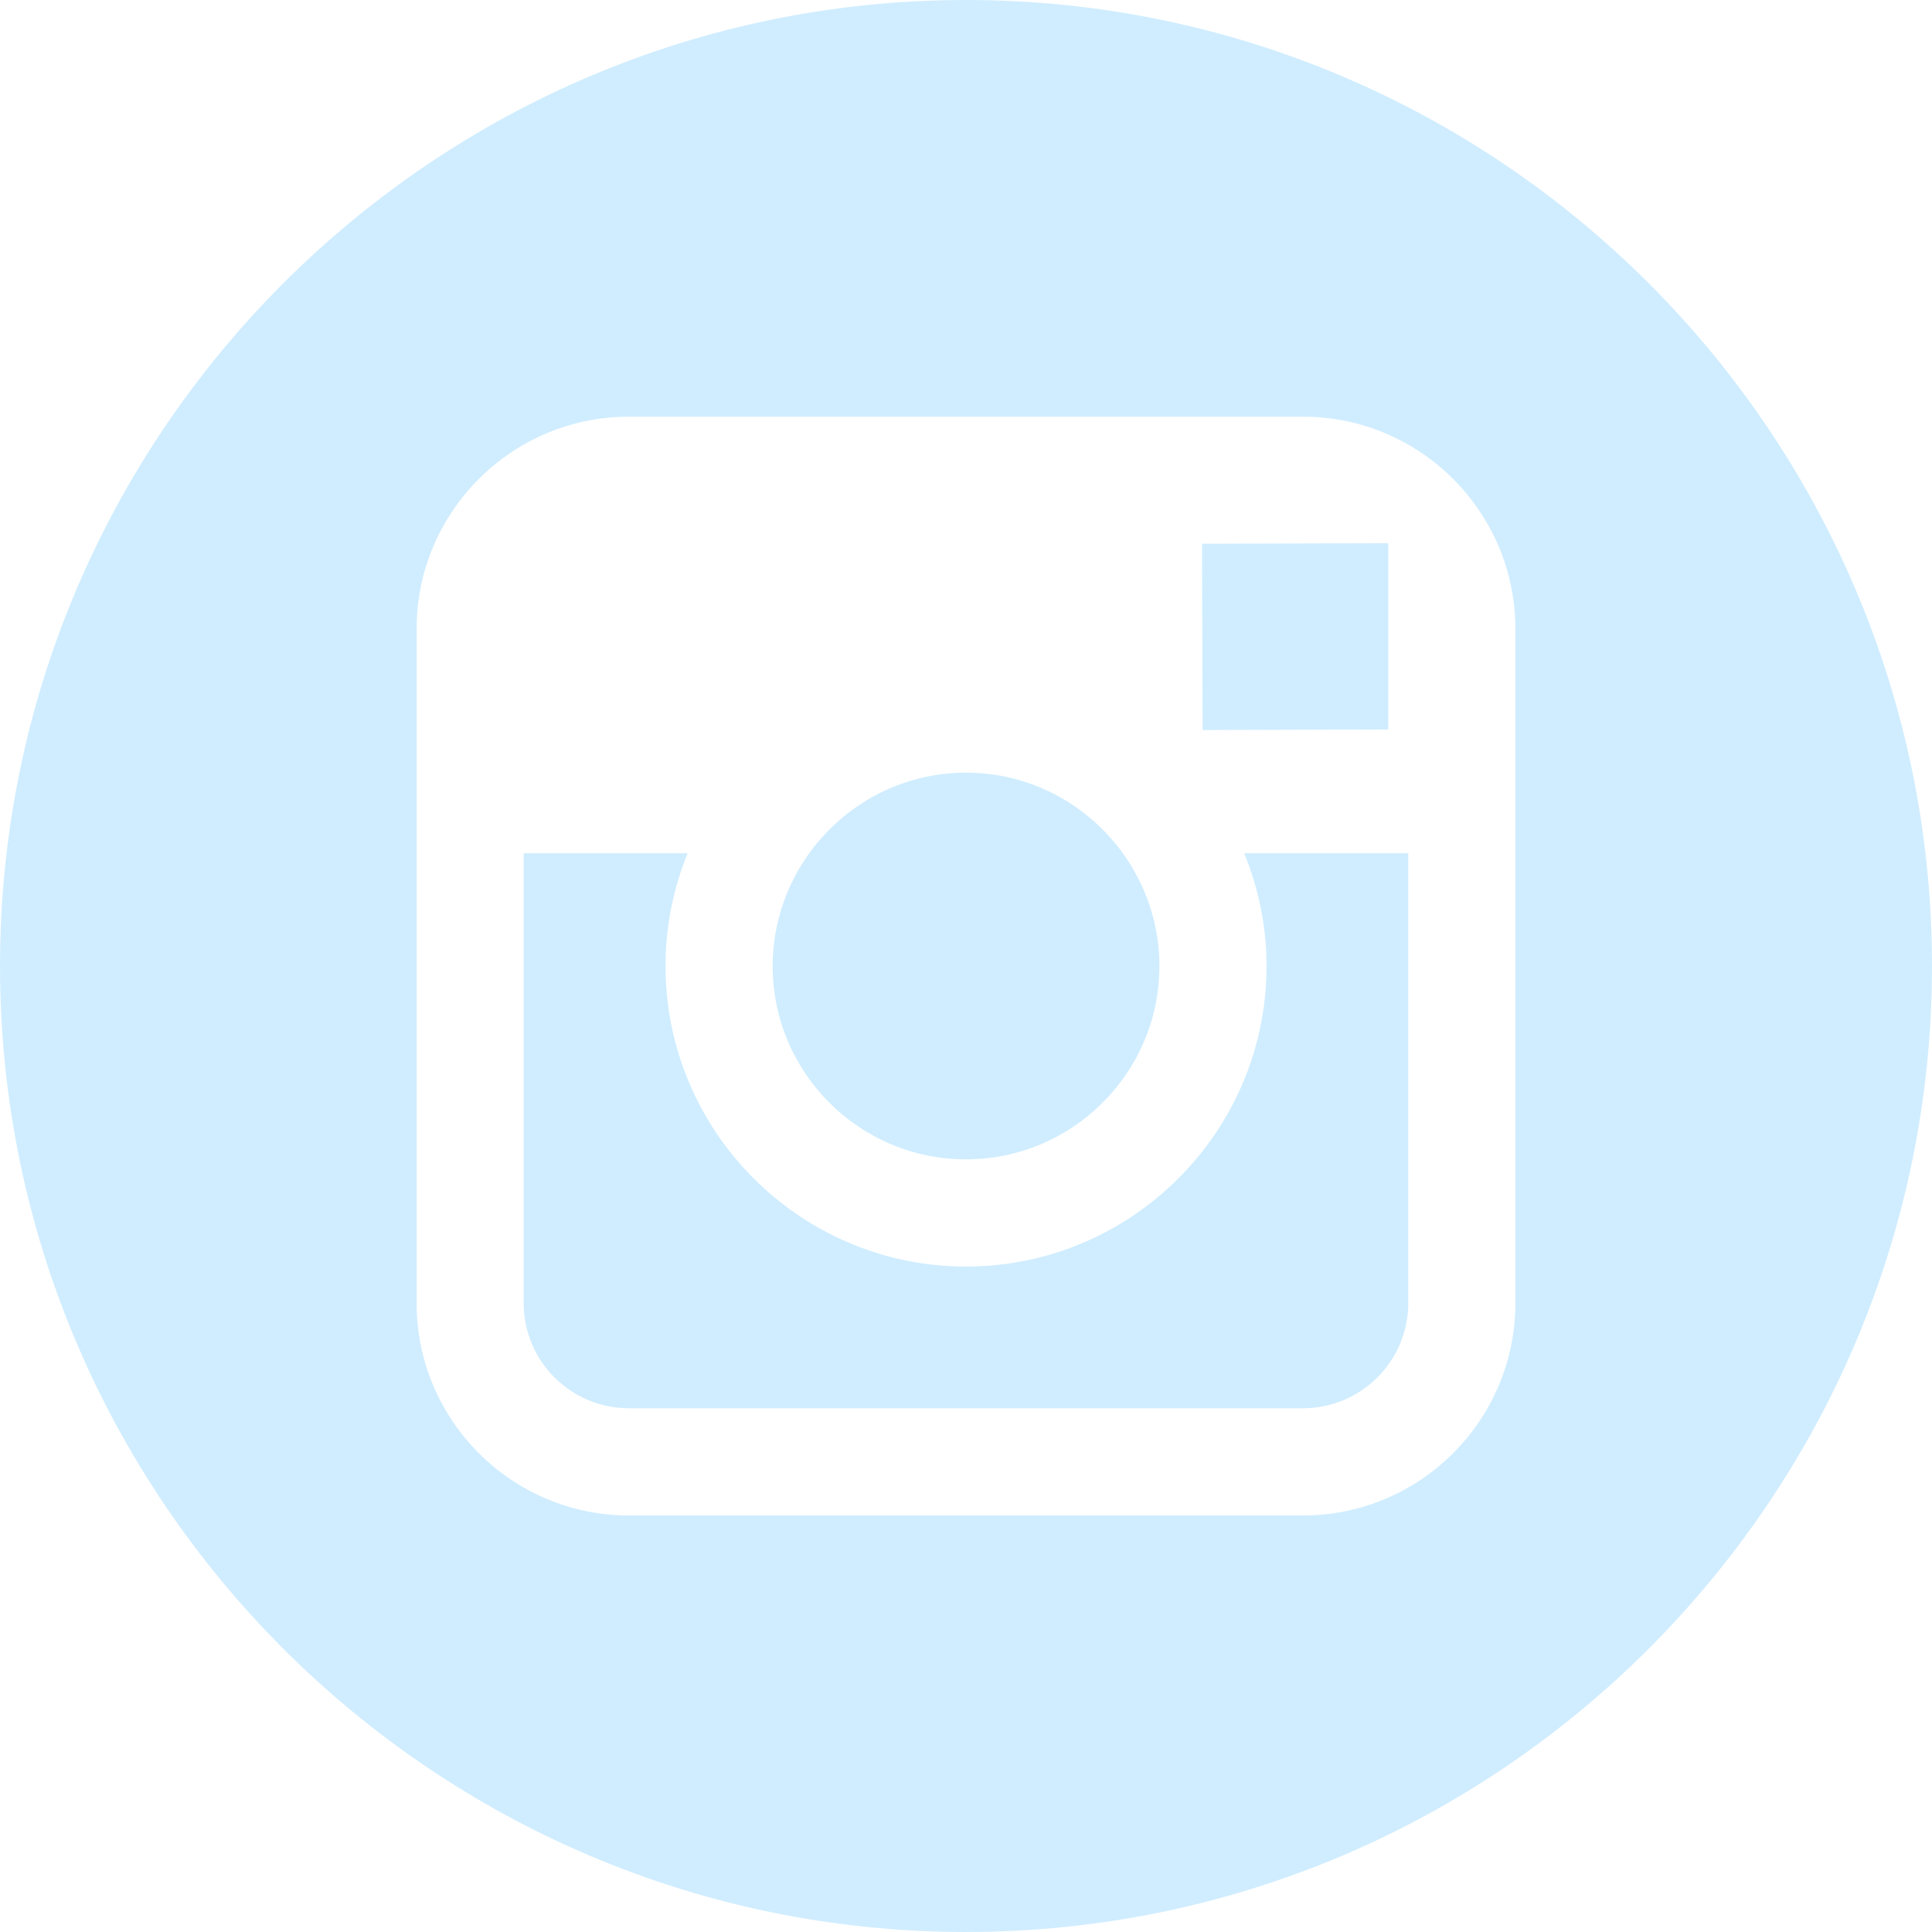 <svg width="25" height="25" viewBox="0 0 25 25" fill="none" xmlns="http://www.w3.org/2000/svg">
<path d="M12.499 15.002C13.879 15.002 15.003 13.88 15.003 12.5C15.003 11.955 14.825 11.452 14.53 11.041C14.075 10.411 13.336 9.998 12.501 9.998C11.666 9.998 10.927 10.41 10.471 11.041C10.175 11.452 9.999 11.955 9.998 12.499C9.997 13.88 11.12 15.002 12.499 15.002Z" fill="#D0EDFF"/>
<path d="M17.964 9.439V7.341V7.029L17.65 7.03L15.554 7.036L15.562 9.447L17.964 9.439Z" fill="#D0EDFF"/>
<path d="M12.5 0C5.608 0 0 5.608 0 12.5C0 19.392 5.608 25 12.5 25C19.392 25 25 19.392 25 12.5C25 5.608 19.393 0 12.5 0ZM19.609 11.041V16.862C19.609 18.378 18.376 19.61 16.861 19.61H8.139C6.623 19.61 5.391 18.378 5.391 16.862V11.041V8.139C5.391 6.624 6.623 5.392 8.139 5.392H16.861C18.376 5.392 19.609 6.624 19.609 8.139V11.041Z" fill="#D0EDFF"/>
<path d="M16.389 12.5C16.389 14.643 14.644 16.389 12.5 16.389C10.356 16.389 8.612 14.643 8.612 12.5C8.612 11.984 8.715 11.491 8.898 11.041H6.776V16.862C6.776 17.614 7.386 18.223 8.138 18.223H16.86C17.611 18.223 18.223 17.614 18.223 16.862V11.041H16.099C16.284 11.491 16.389 11.984 16.389 12.5Z" fill="#D0EDFF"/>
</svg>
